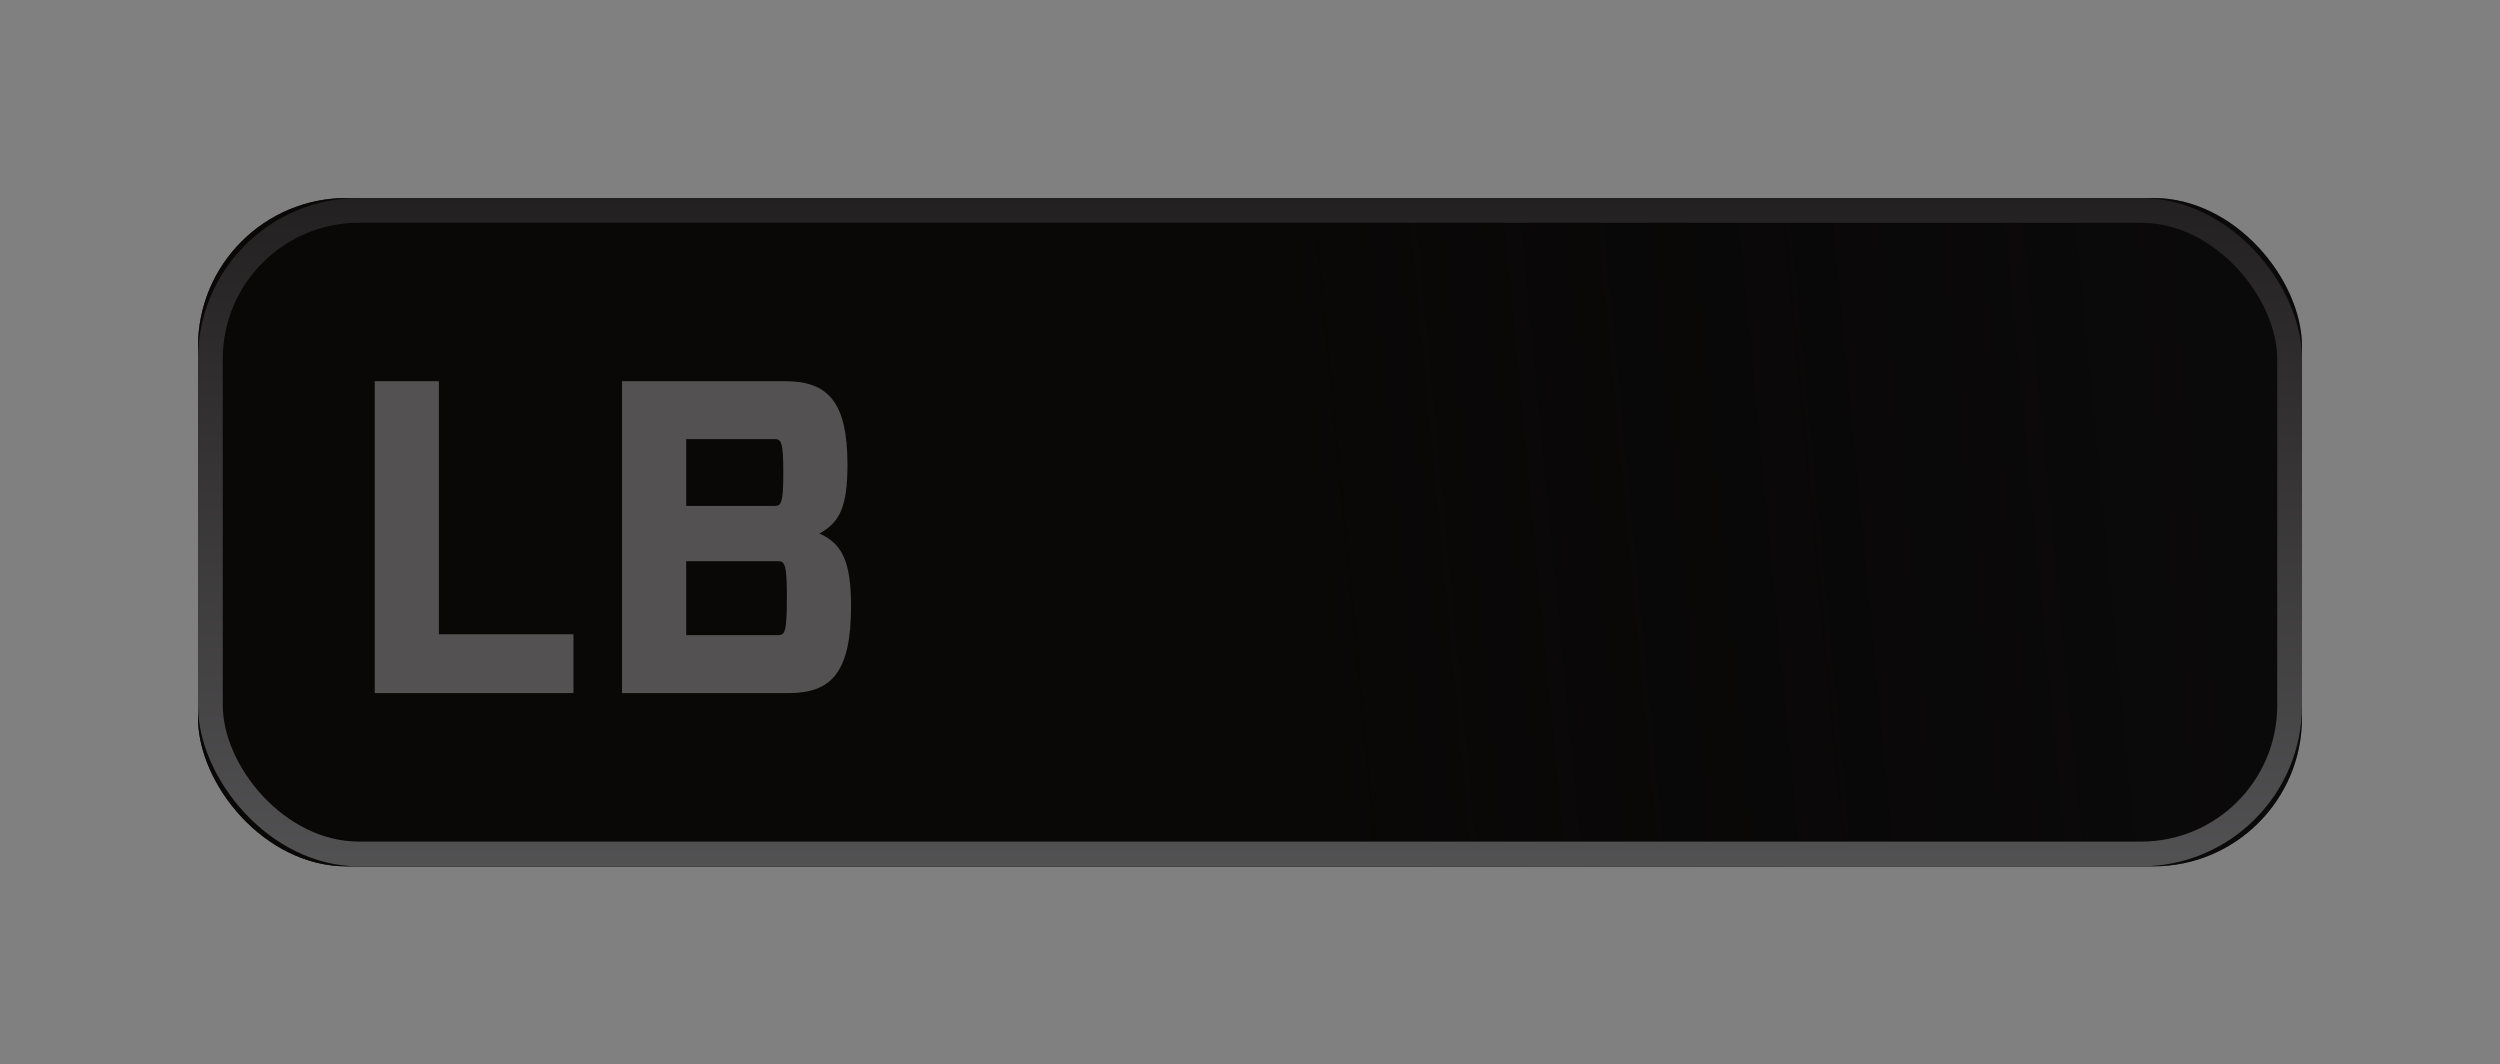 <?xml version="1.0" encoding="UTF-8"?>
<svg width="101px" height="43px" viewBox="0 0 101 43" version="1.1" xmlns="http://www.w3.org/2000/svg" xmlns:xlink="http://www.w3.org/1999/xlink">
    <rect x="0" y="0" width="101" height="43" fill="#808080" stroke="none"/>
    <!-- Generator: Sketch 48.1 (47250) - http://www.bohemiancoding.com/sketch -->
    <title>LB (pressed)</title>
    <desc>Created with Sketch.</desc>
    <defs>
        <radialGradient cx="142.947%" cy="68.117%" fx="142.947%" fy="68.117%" r="100%" gradientTransform="translate(1.429,0.681),scale(0.318,1),rotate(90),translate(-1.429,-0.681)" id="radialGradient-1">
            <stop stop-color="#3A383A" offset="0%"></stop>
            <stop stop-color="#171515" offset="100%"></stop>
        </radialGradient>
        <linearGradient x1="100%" y1="71.376%" x2="52.856%" y2="72.807%" id="linearGradient-2">
            <stop stop-color="#000000" stop-opacity="0.5" offset="0%"></stop>
            <stop stop-color="#0A0707" offset="100%"></stop>
        </linearGradient>
        <linearGradient x1="50%" y1="150.152%" x2="50%" y2="-38.274%" id="linearGradient-3">
            <stop stop-color="#68686A" offset="0%"></stop>
            <stop stop-color="#120F0F" offset="100%"></stop>
        </linearGradient>
        <rect id="path-4" x="0" y="0" width="85" height="27" rx="6"></rect>
    </defs>
    <g id="Controller-Assets" stroke="none" stroke-width="1" fill="none" fill-rule="evenodd">
        <g id="LB-(pressed)">
            <g transform="translate(8, 8)">
                <g id="Rectangle-3">
                    <use fill="url(#radialGradient-1)" fill-rule="evenodd" xlink:href="#path-4"></use>
                    <use fill="url(#linearGradient-2)" fill-rule="evenodd" xlink:href="#path-4"></use>
                    <rect stroke="url(#linearGradient-3)" stroke-width="1" x="0.5" y="0.5" width="84" height="26" rx="6"></rect>
                </g>
                <path d="M7.14,7.4 L9.732,7.4 L9.732,17.624 L15.168,17.624 L15.168,20 L7.14,20 L7.14,7.4 Z M17.13,7.4 L23.718,7.4 C25.428,7.4 26.238,8.21 26.238,10.766 C26.238,12.458 25.932,13.106 25.104,13.556 C26.004,13.952 26.382,14.654 26.382,16.49 C26.382,19.19 25.572,20 23.862,20 L17.13,20 L17.13,7.4 Z M19.722,12.44 L23.286,12.44 C23.556,12.44 23.646,12.35 23.646,11.09 C23.646,9.83 23.556,9.74 23.286,9.74 L19.722,9.74 L19.722,12.44 Z M19.722,17.66 L23.43,17.66 C23.7,17.66 23.79,17.57 23.79,16.166 C23.79,14.762 23.7,14.672 23.43,14.672 L19.722,14.672 L19.722,17.66 Z" id="LB" fill="#FFFFFF" opacity="0.3"></path>
            </g>
        </g>
    </g>
</svg>